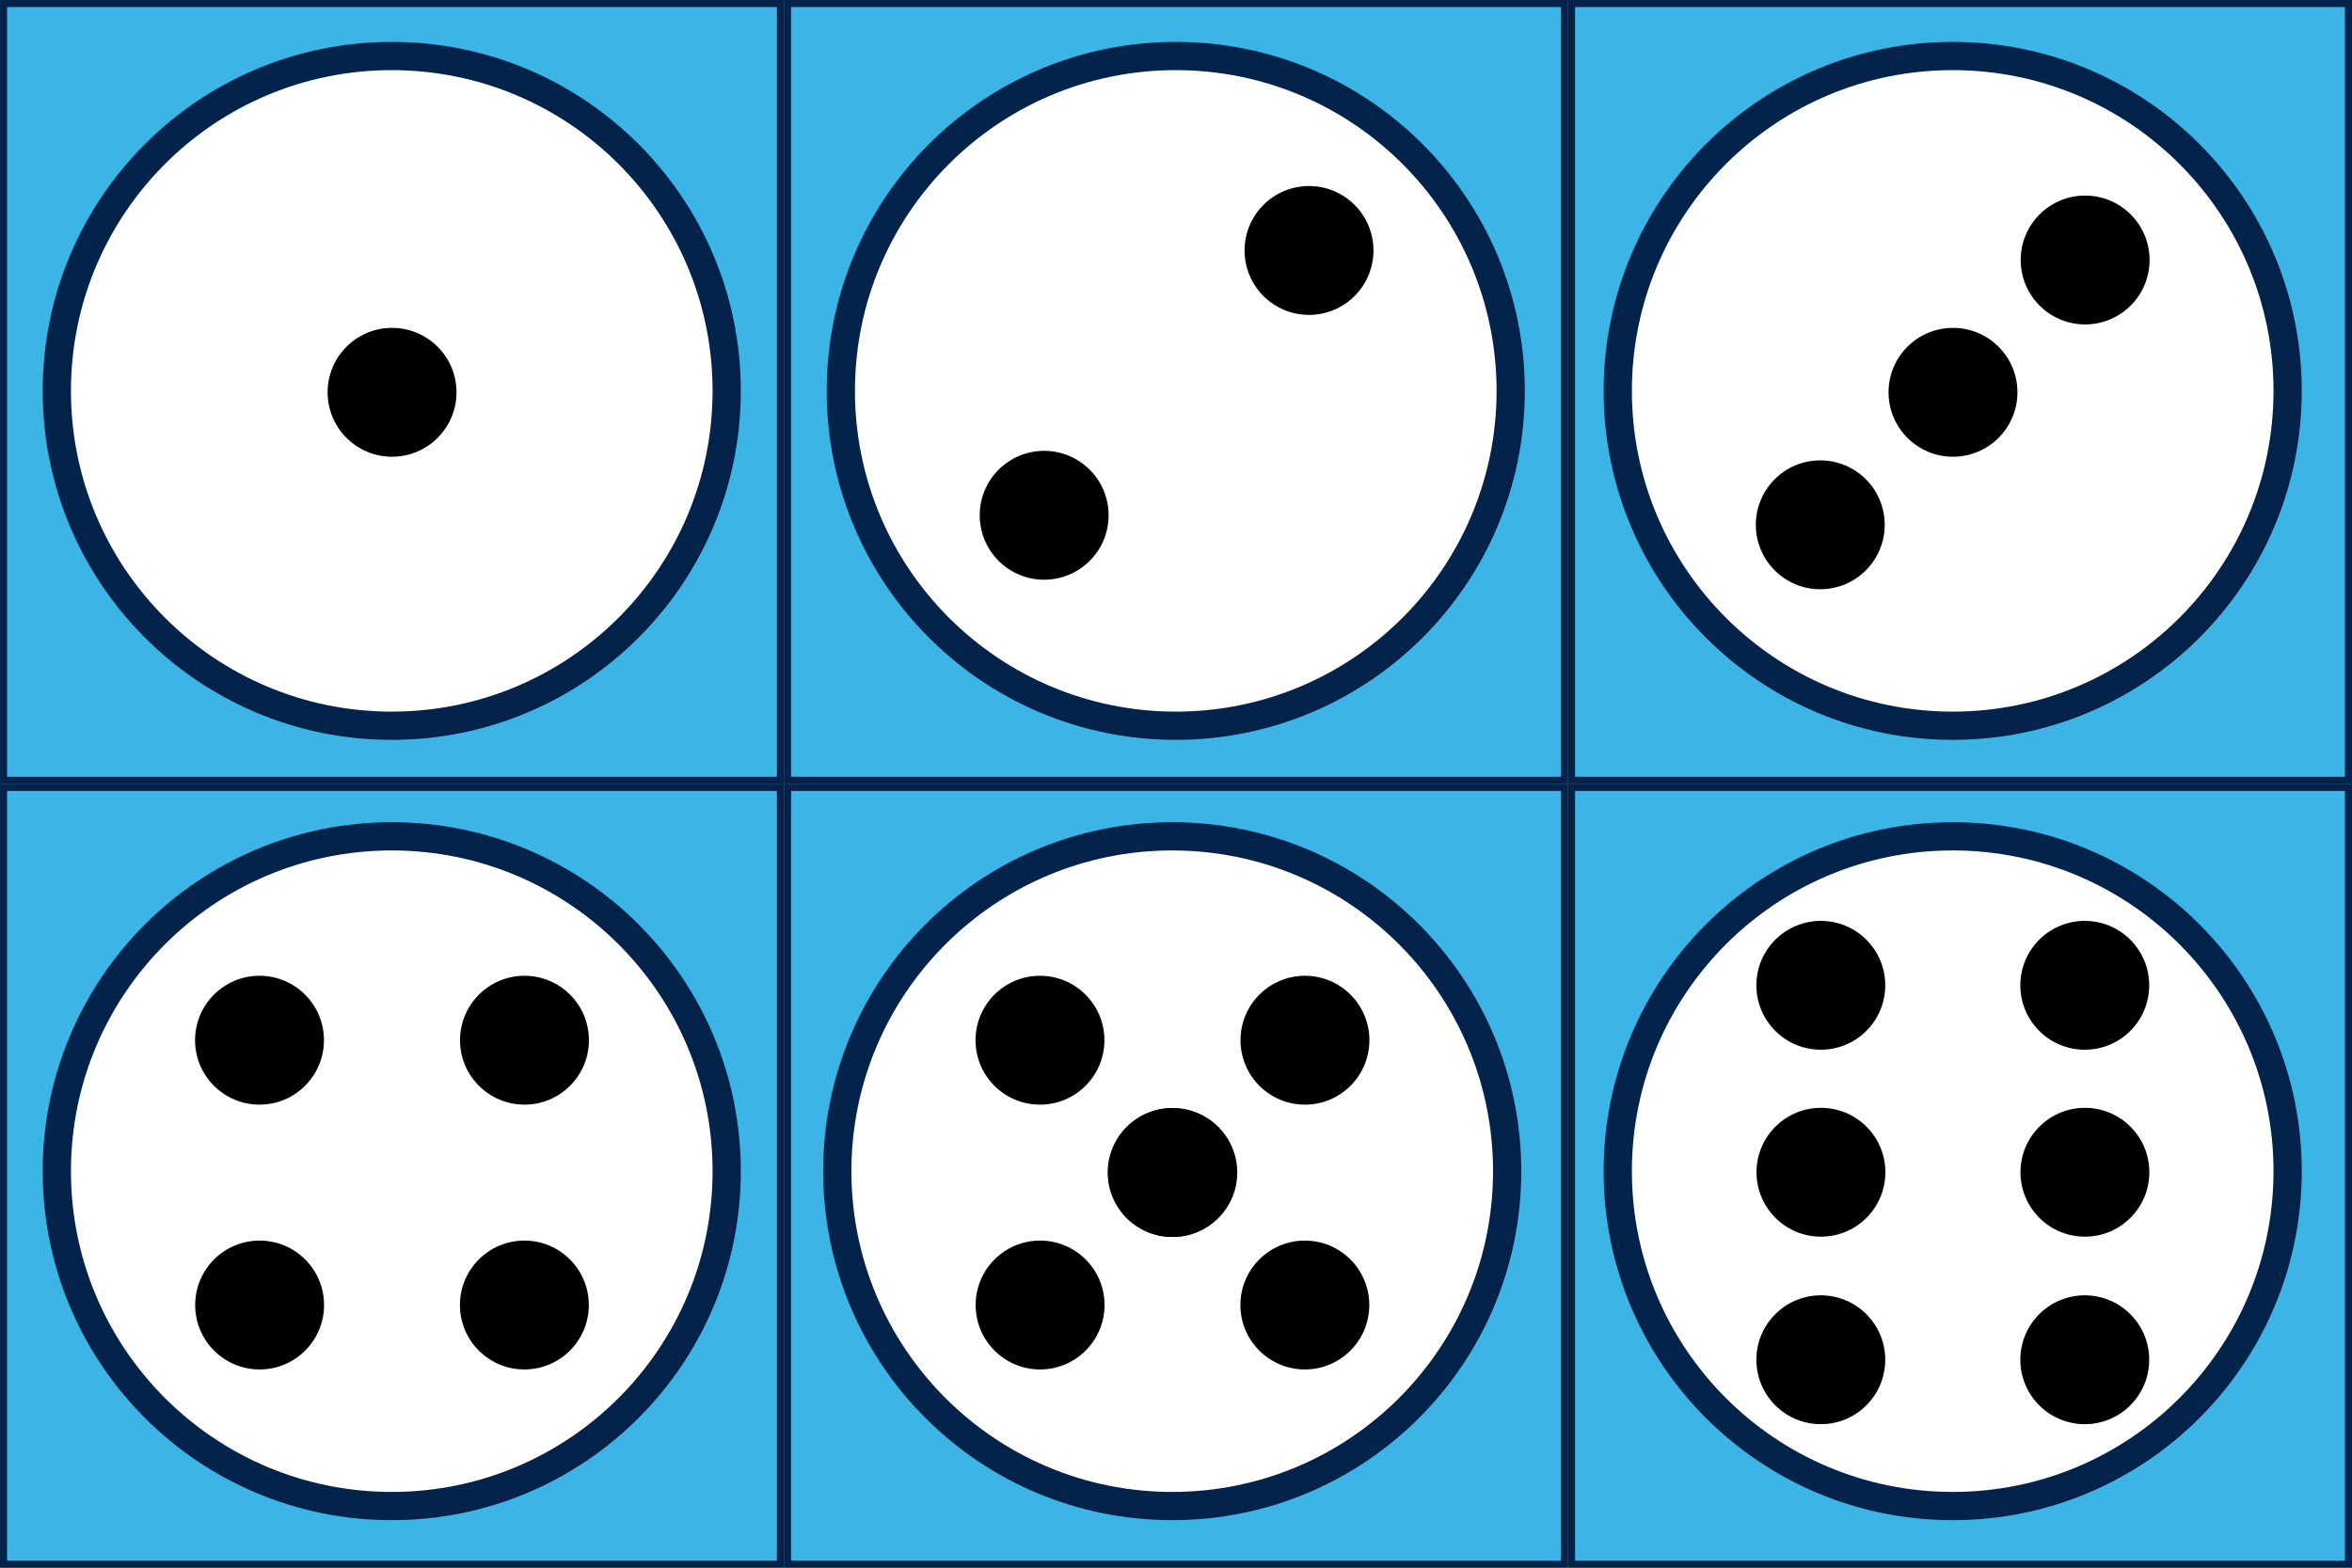 <?xml version="1.0" encoding="UTF-8" standalone="no"?>
<!--
  ~ Copyright (c) 2017  STMicroelectronics – All rights reserved
  ~ The STMicroelectronics corporate logo is a trademark of STMicroelectronics
  ~
  ~ Redistribution and use in source and binary forms, with or without modification,
  ~ are permitted provided that the following conditions are met:
  ~
  ~ - Redistributions of source code must retain the above copyright notice, this list of conditions
  ~   and the following disclaimer.
  ~
  ~ - Redistributions in binary form must reproduce the above copyright notice, this list of
  ~   conditions and the following disclaimer in the documentation and/or other materials provided
  ~   with the distribution.
  ~
  ~ - Neither the name nor trademarks of STMicroelectronics International N.V. nor any other
  ~   STMicroelectronics company nor the names of its contributors may be used to endorse or
  ~   promote products derived from this software without specific prior written permission.
  ~
  ~ - All of the icons, pictures, logos and other images that are provided with the source code
  ~   in a directory whose title begins with st_images may only be used for internal purposes and
  ~   shall not be redistributed to any third party or modified in any way.
  ~
  ~ - Any redistributions in binary form shall not include the capability to display any of the
  ~   icons, pictures, logos and other images that are provided with the source code in a directory
  ~   whose title begins with st_images.
  ~
  ~ THIS SOFTWARE IS PROVIDED BY THE COPYRIGHT HOLDERS AND CONTRIBUTORS "AS IS" AND ANY EXPRESS OR
  ~ IMPLIED WARRANTIES, INCLUDING, BUT NOT LIMITED TO, THE IMPLIED WARRANTIES OF MERCHANTABILITY
  ~ AND FITNESS FOR A PARTICULAR PURPOSE ARE DISCLAIMED. IN NO EVENT SHALL THE COPYRIGHT HOLDER
  ~ OR CONTRIBUTORS BE LIABLE FOR ANY DIRECT, INDIRECT, INCIDENTAL, SPECIAL, EXEMPLARY, OR
  ~ CONSEQUENTIAL DAMAGES (INCLUDING, BUT NOT LIMITED TO, PROCUREMENT OF SUBSTITUTE GOODS OR
  ~ SERVICES; LOSS OF USE, DATA, OR PROFITS; OR BUSINESS INTERRUPTION) HOWEVER CAUSED AND ON ANY
  ~ THEORY OF LIABILITY, WHETHER IN CONTRACT, STRICT LIABILITY, OR TORT (INCLUDING NEGLIGENCE OR
  ~ OTHERWISE) ARISING IN ANY WAY OUT OF THE USE OF THIS SOFTWARE, EVEN IF ADVISED OF THE POSSIBILITY
  ~ OF SUCH DAMAGE.
  -->

<!-- Created with Inkscape (http://www.inkscape.org/) -->

<svg xmlns:dc="http://purl.org/dc/elements/1.1/" xmlns:cc="http://creativecommons.org/ns#" xmlns:rdf="http://www.w3.org/1999/02/22-rdf-syntax-ns#"
    xmlns="http://www.w3.org/2000/svg" xmlns:sodipodi="http://sodipodi.sourceforge.net/DTD/sodipodi-0.dtd"
    xmlns:inkscape="http://www.inkscape.org/namespaces/inkscape" width="666" height="444" id="svg2"
    version="1.1" inkscape:version="0.48.4 r9939" sodipodi:docname="texture_cube.svg"
    inkscape:export-filename="C:\Users\giovanni visentini\Documents\W2ST\Android\BlueMS\res\drawable\texture_cube.png"
    inkscape:export-xdpi="45.202702" inkscape:export-ydpi="45.202702">
  <rect width="100%" height="100%" fill="#808080" stroke="none"/>
  <defs
     id="defs4" />
  <sodipodi:namedview
     id="base"
     pagecolor="#FFFFFF"
     bordercolor="#666666"
     borderopacity="1.0"
     inkscape:pageopacity="1"
     inkscape:pageshadow="2"
     inkscape:zoom="0.98994949"
     inkscape:cx="170.72644"
     inkscape:cy="280.74403"
     inkscape:document-units="px"
     inkscape:current-layer="layer1"
     showgrid="false"
     fit-margin-top="0"
     fit-margin-left="0"
     fit-margin-right="0"
     fit-margin-bottom="0"
     inkscape:window-width="1280"
     inkscape:window-height="962"
     inkscape:window-x="-8"
     inkscape:window-y="-8"
     inkscape:window-maximized="1" />
  <g
     inkscape:label="Layer 1"
     inkscape:groupmode="layer"
     id="layer1"
     transform="translate(-42.835,-254.9)">
    <g
       id="g3113"
       transform="translate(0.5,-1.5)">
      <g
         transform="translate(23.132,-59.28)"
         id="g3867">
        <rect
           ry="0"
           y="316.679"
           x="20.203"
           height="220"
           width="220"
           id="rect2996"
           style="fill:#3CB4E6;fill-opacity:1;stroke:#03234B;stroke-width:2;stroke-miterlimit:4;stroke-opacity:1;stroke-dasharray:none" />
        <path
           transform="matrix(1.152,0,0,1.152,-45.001,-329.768)"
           d="m 234.355,656.382 c 0,45.468 -36.859,82.327 -82.327,82.327 -45.468,0 -82.327,-36.859 -82.327,-82.327 0,-45.468 36.859,-82.327 82.327,-82.327 45.468,0 82.327,36.859 82.327,82.327 z"
           sodipodi:ry="82.327431"
           sodipodi:rx="82.327431"
           sodipodi:cy="656.38239"
           sodipodi:cx="152.02795"
           id="path3766"
           style="fill:#FFFFFF;fill-opacity:1;stroke:#03234B;stroke-width:6.942;stroke-miterlimit:4;stroke-opacity:1;stroke-dasharray:none"
           sodipodi:type="arc" />
        <path
           sodipodi:type="arc"
           style="fill:#000000;fill-opacity:1;stroke:none"
           id="path3768"
           sodipodi:cx="93.186569"
           sodipodi:cy="620.77454"
           sodipodi:rx="15.909903"
           sodipodi:ry="15.909903"
           d="m 109.096,620.775 c 0,8.787 -7.123,15.91 -15.91,15.91 -8.787,0 -15.91,-7.123 -15.91,-15.91 0,-8.787 7.123,-15.91 15.91,-15.91 8.787,0 15.91,7.123 15.91,15.91 z"
           transform="matrix(1.147,0,0,1.147,23.334,-285.241)" />
      </g>
      <g
         transform="translate(370.316,171.456)"
         id="g4216">
        <g
           transform="translate(99.102,-169.307)"
           id="g3774-1">
          <g
             id="g3873"
             transform="translate(-224.286,-61.429)">
            <rect
               ry="0"
               y="316.679"
               x="20.203"
               height="220"
               width="220"
               id="rect2996-7"
               style="fill:#3CB4E6;fill-opacity:1;stroke:#03234B;stroke-width:2;stroke-miterlimit:4;stroke-opacity:1;stroke-dasharray:none" />
            <path
               transform="matrix(1.152,0,0,1.152,-45.001,-329.768)"
               d="m 234.355,656.382 c 0,45.468 -36.859,82.327 -82.327,82.327 -45.468,0 -82.327,-36.859 -82.327,-82.327 0,-45.468 36.859,-82.327 82.327,-82.327 45.468,0 82.327,36.859 82.327,82.327 z"
               sodipodi:ry="82.327431"
               sodipodi:rx="82.327431"
               sodipodi:cy="656.38239"
               sodipodi:cx="152.02795"
               id="path3766-4"
               style="fill:#FFFFFF;fill-opacity:1;stroke:#03234B;stroke-width:6.942;stroke-miterlimit:4;stroke-opacity:1;stroke-dasharray:none"
               sodipodi:type="arc" />
          </g>
        </g>
        <g
           id="g4057"
           transform="translate(-355.574,-233.345)">
          <path
             transform="matrix(1.147,0,0,1.147,216.377,-247.804)"
             d="m 109.096,620.775 c 0,8.787 -7.123,15.91 -15.91,15.91 -8.787,0 -15.91,-7.123 -15.91,-15.91 0,-8.787 7.123,-15.91 15.91,-15.91 8.787,0 15.91,7.123 15.91,15.91 z"
             sodipodi:ry="15.909903"
             sodipodi:rx="15.909903"
             sodipodi:cy="620.77454"
             sodipodi:cx="93.186569"
             id="path3768-7"
             style="fill:#000000;fill-opacity:1;stroke:none"
             sodipodi:type="arc" />
          <path
             transform="matrix(1.147,0,0,1.147,291.377,-322.804)"
             d="m 109.096,620.775 c 0,8.787 -7.123,15.91 -15.91,15.91 -8.787,0 -15.91,-7.123 -15.91,-15.91 0,-8.787 7.123,-15.91 15.91,-15.91 8.787,0 15.91,7.123 15.91,15.91 z"
             sodipodi:ry="15.909903"
             sodipodi:rx="15.909903"
             sodipodi:cy="620.77454"
             sodipodi:cx="93.186569"
             id="path3768-7-4"
             style="fill:#000000;fill-opacity:1;stroke:none"
             sodipodi:type="arc" />
        </g>
      </g>
      <g
         transform="translate(-1054.79,-255.728)"
         id="g4118">
        <g
           id="g3774-5"
           transform="translate(1077.921,417.448)">
          <rect
             ry="0"
             y="317.679"
             x="20.203"
             height="220"
             width="220"
             id="rect2996-1"
             style="fill:#3CB4E6;fill-opacity:1;stroke:#03234B;stroke-width:2;stroke-miterlimit:4;stroke-opacity:1;stroke-dasharray:none" />
          <path
             transform="matrix(1.152,0,0,1.152,-45.001,-329.768)"
             d="m 234.355,656.382 c 0,45.468 -36.859,82.327 -82.327,82.327 -45.468,0 -82.327,-36.859 -82.327,-82.327 0,-45.468 36.859,-82.327 82.327,-82.327 45.468,0 82.327,36.859 82.327,82.327 z"
             sodipodi:ry="82.327431"
             sodipodi:rx="82.327431"
             sodipodi:cy="656.38239"
             sodipodi:cx="152.02795"
             id="path3766-7"
             style="fill:#FFFFFF;fill-opacity:1;stroke:#03234B;stroke-width:6.942;stroke-miterlimit:4;stroke-opacity:1;stroke-dasharray:none"
             sodipodi:type="arc" />
        </g>
        <g
           id="g4096"
           transform="translate(-321.735,72.705)">
          <g
             transform="translate(1169.113,344.805)"
             id="g4057-9">
            <path
               sodipodi:type="arc"
               style="fill:#000000;fill-opacity:1;stroke:none"
               id="path3768-7-2"
               sodipodi:cx="93.186569"
               sodipodi:cy="620.77454"
               sodipodi:rx="15.909903"
               sodipodi:ry="15.909903"
               d="m 109.096,620.775 c 0,8.787 -7.123,15.91 -15.91,15.91 -8.787,0 -15.91,-7.123 -15.91,-15.91 0,-8.787 7.123,-15.91 15.91,-15.91 8.787,0 15.91,7.123 15.91,15.91 z"
               transform="matrix(1.147,0,0,1.147,216.377,-247.804)" />
            <path
               sodipodi:type="arc"
               style="fill:#000000;fill-opacity:1;stroke:none"
               id="path3768-7-4-7"
               sodipodi:cx="93.186569"
               sodipodi:cy="620.77454"
               sodipodi:rx="15.909903"
               sodipodi:ry="15.909903"
               d="m 109.096,620.775 c 0,8.787 -7.123,15.91 -15.91,15.91 -8.787,0 -15.91,-7.123 -15.91,-15.91 0,-8.787 7.123,-15.91 15.91,-15.91 8.787,0 15.91,7.123 15.91,15.91 z"
               transform="matrix(1.147,0,0,1.147,291.377,-322.804)" />
          </g>
          <g
             transform="matrix(-1,0,0,1,1890.605,344.805)"
             id="g4057-95">
            <path
               sodipodi:type="arc"
               style="fill:#000000;fill-opacity:1;stroke:none"
               id="path3768-7-43"
               sodipodi:cx="93.186569"
               sodipodi:cy="620.77454"
               sodipodi:rx="15.909903"
               sodipodi:ry="15.909903"
               d="m 109.096,620.775 c 0,8.787 -7.123,15.91 -15.91,15.91 -8.787,0 -15.91,-7.123 -15.91,-15.91 0,-8.787 7.123,-15.91 15.91,-15.91 8.787,0 15.91,7.123 15.91,15.91 z"
               transform="matrix(1.147,0,0,1.147,216.377,-247.804)" />
            <path
               sodipodi:type="arc"
               style="fill:#000000;fill-opacity:1;stroke:none"
               id="path3768-7-4-1"
               sodipodi:cx="93.186569"
               sodipodi:cy="620.77454"
               sodipodi:rx="15.909903"
               sodipodi:ry="15.909903"
               d="m 109.096,620.775 c 0,8.787 -7.123,15.91 -15.91,15.91 -8.787,0 -15.91,-7.123 -15.91,-15.91 0,-8.787 7.123,-15.91 15.91,-15.91 8.787,0 15.91,7.123 15.91,15.91 z"
               transform="matrix(1.147,0,0,1.147,291.377,-322.804)" />
          </g>
        </g>
      </g>
      <g
         transform="translate(985.406,290.74)"
         id="g4246">
        <g
           id="g3774-0"
           transform="translate(-520.274,-350.02)">
          <rect
             ry="0"
             y="316.679"
             x="22.203"
             height="220"
             width="220"
             id="rect2996-9"
             style="fill:#3CB4E6;fill-opacity:1;stroke:#03234B;stroke-width:2;stroke-miterlimit:4;stroke-opacity:1;stroke-dasharray:none" />
          <path
             transform="matrix(1.152,0,0,1.152,-45.001,-329.768)"
             d="m 234.355,656.382 c 0,45.468 -36.859,82.327 -82.327,82.327 -45.468,0 -82.327,-36.859 -82.327,-82.327 0,-45.468 36.859,-82.327 82.327,-82.327 45.468,0 82.327,36.859 82.327,82.327 z"
             sodipodi:ry="82.327431"
             sodipodi:rx="82.327431"
             sodipodi:cy="656.38239"
             sodipodi:cx="152.02795"
             id="path3766-48"
             style="fill:#FFFFFF;fill-opacity:1;stroke:#03234B;stroke-width:6.942;stroke-miterlimit:4;stroke-opacity:1;stroke-dasharray:none"
             sodipodi:type="arc" />
        </g>
        <g
           id="g3965"
           transform="translate(-980,-351.429)">
          <path
             transform="matrix(1.147,0,0,1.147,445.477,-246.304)"
             d="m 109.096,620.775 c 0,8.787 -7.123,15.91 -15.91,15.91 -8.787,0 -15.91,-7.123 -15.91,-15.91 0,-8.787 7.123,-15.91 15.91,-15.91 8.787,0 15.91,7.123 15.91,15.91 z"
             sodipodi:ry="15.909903"
             sodipodi:rx="15.909903"
             sodipodi:cy="620.77454"
             sodipodi:cx="93.186569"
             id="path3768-7-1-2"
             style="fill:#000000;fill-opacity:1;stroke:none"
             sodipodi:type="arc" />
          <path
             transform="matrix(1.147,0,0,1.147,520.477,-321.304)"
             d="m 109.096,620.775 c 0,8.787 -7.123,15.91 -15.91,15.91 -8.787,0 -15.91,-7.123 -15.91,-15.91 0,-8.787 7.123,-15.91 15.91,-15.91 8.787,0 15.91,7.123 15.91,15.91 z"
             sodipodi:ry="15.909903"
             sodipodi:rx="15.909903"
             sodipodi:cy="620.77454"
             sodipodi:cx="93.186569"
             id="path3768-7-1-3"
             style="fill:#000000;fill-opacity:1;stroke:none"
             sodipodi:type="arc" />
          <path
             transform="matrix(1.147,0,0,1.147,483.06,-283.832)"
             d="m 109.096,620.775 c 0,8.787 -7.123,15.91 -15.91,15.91 -8.787,0 -15.91,-7.123 -15.91,-15.91 0,-8.787 7.123,-15.91 15.91,-15.91 8.787,0 15.91,7.123 15.91,15.91 z"
             sodipodi:ry="15.909903"
             sodipodi:rx="15.909903"
             sodipodi:cy="620.77454"
             sodipodi:cx="93.186569"
             id="path3768-7-1-22"
             style="fill:#000000;fill-opacity:1;stroke:none"
             sodipodi:type="arc" />
        </g>
      </g>
      <g
         transform="translate(2383.381,-94.339)"
         id="g3965-2">
        <g
           id="g4202">
          <g
             transform="translate(-35.355,-33.102)"
             id="g4257">
            <g
               id="g3774-11"
               transform="translate(-1882.894,289.161)">
              <rect
                 ry="0"
                 y="317.679"
                 x="22.203"
                 height="220"
                 width="220"
                 id="rect2996-5"
                 style="fill:#3CB4E6;fill-opacity:1;stroke:#03234B;stroke-width:2;stroke-miterlimit:4;stroke-opacity:1;stroke-dasharray:none" />
              <path
                 transform="matrix(1.152,0,0,1.152,-45.001,-329.768)"
                 d="m 234.355,656.382 c 0,45.468 -36.859,82.327 -82.327,82.327 -45.468,0 -82.327,-36.859 -82.327,-82.327 0,-45.468 36.859,-82.327 82.327,-82.327 45.468,0 82.327,36.859 82.327,82.327 z"
                 sodipodi:ry="82.327431"
                 sodipodi:rx="82.327431"
                 sodipodi:cy="656.38239"
                 sodipodi:cx="152.02795"
                 id="path3766-2"
                 style="fill:#FFFFFF;fill-opacity:1;stroke:#03234B;stroke-width:6.942;stroke-miterlimit:4;stroke-opacity:1;stroke-dasharray:none"
                 sodipodi:type="arc" />
            </g>
            <g
               id="g4189"
               transform="translate(-1667.662,194.464)">
              <g
                 transform="matrix(0.707,-0.707,0.707,0.707,-842.227,635.737)"
                 id="g4157">
                <path
                   sodipodi:type="arc"
                   style="fill:#000000;fill-opacity:1;stroke:none"
                   id="path3768-7-1-2-3"
                   sodipodi:cx="93.186569"
                   sodipodi:cy="620.77454"
                   sodipodi:rx="15.909903"
                   sodipodi:ry="15.909903"
                   d="m 109.096,620.775 c 0,8.787 -7.123,15.91 -15.91,15.91 -8.787,0 -15.91,-7.123 -15.91,-15.91 0,-8.787 7.123,-15.91 15.91,-15.91 8.787,0 15.91,7.123 15.91,15.91 z"
                   transform="matrix(1.147,0,0,1.147,445.477,-246.304)" />
                <path
                   sodipodi:type="arc"
                   style="fill:#000000;fill-opacity:1;stroke:none"
                   id="path3768-7-1-3-3"
                   sodipodi:cx="93.186569"
                   sodipodi:cy="620.77454"
                   sodipodi:rx="15.909903"
                   sodipodi:ry="15.909903"
                   d="m 109.096,620.775 c 0,8.787 -7.123,15.91 -15.91,15.91 -8.787,0 -15.91,-7.123 -15.91,-15.91 0,-8.787 7.123,-15.91 15.91,-15.91 8.787,0 15.91,7.123 15.91,15.91 z"
                   transform="matrix(1.147,0,0,1.147,520.477,-321.304)" />
                <path
                   sodipodi:type="arc"
                   style="fill:#000000;fill-opacity:1;stroke:none"
                   id="path3768-7-1-22-4"
                   sodipodi:cx="93.186569"
                   sodipodi:cy="620.77454"
                   sodipodi:rx="15.909903"
                   sodipodi:ry="15.909903"
                   d="m 109.096,620.775 c 0,8.787 -7.123,15.91 -15.91,15.91 -8.787,0 -15.91,-7.123 -15.91,-15.91 0,-8.787 7.123,-15.91 15.91,-15.91 8.787,0 15.91,7.123 15.91,15.91 z"
                   transform="matrix(1.147,0,0,1.147,483.06,-283.832)" />
              </g>
              <g
                 transform="matrix(0.707,-0.707,0.707,0.707,-767.486,635.737)"
                 id="g4157-1">
                <path
                   sodipodi:type="arc"
                   style="fill:#000000;fill-opacity:1;stroke:none"
                   id="path3768-7-1-2-3-1"
                   sodipodi:cx="93.186569"
                   sodipodi:cy="620.77454"
                   sodipodi:rx="15.909903"
                   sodipodi:ry="15.909903"
                   d="m 109.096,620.775 c 0,8.787 -7.123,15.91 -15.91,15.91 -8.787,0 -15.91,-7.123 -15.91,-15.91 0,-8.787 7.123,-15.91 15.91,-15.91 8.787,0 15.91,7.123 15.91,15.91 z"
                   transform="matrix(1.147,0,0,1.147,445.477,-246.304)" />
                <path
                   sodipodi:type="arc"
                   style="fill:#000000;fill-opacity:1;stroke:none"
                   id="path3768-7-1-3-3-3"
                   sodipodi:cx="93.186569"
                   sodipodi:cy="620.77454"
                   sodipodi:rx="15.909903"
                   sodipodi:ry="15.909903"
                   d="m 109.096,620.775 c 0,8.787 -7.123,15.91 -15.91,15.91 -8.787,0 -15.91,-7.123 -15.91,-15.91 0,-8.787 7.123,-15.91 15.91,-15.91 8.787,0 15.91,7.123 15.91,15.91 z"
                   transform="matrix(1.147,0,0,1.147,520.477,-321.304)" />
                <path
                   sodipodi:type="arc"
                   style="fill:#000000;fill-opacity:1;stroke:none"
                   id="path3768-7-1-22-4-8"
                   sodipodi:cx="93.186569"
                   sodipodi:cy="620.77454"
                   sodipodi:rx="15.909903"
                   sodipodi:ry="15.909903"
                   d="m 109.096,620.775 c 0,8.787 -7.123,15.91 -15.91,15.91 -8.787,0 -15.91,-7.123 -15.91,-15.91 0,-8.787 7.123,-15.91 15.91,-15.91 8.787,0 15.91,7.123 15.91,15.91 z"
                   transform="matrix(1.147,0,0,1.147,483.06,-283.832)" />
              </g>
            </g>
          </g>
        </g>
      </g>
      <g
         transform="translate(-696.109,-20.203)"
         id="g4043">
        <g
           id="g3774-8"
           transform="translate(940.241,181.923)">
          <rect
             ry="0"
             y="317.679"
             x="21.203"
             height="220"
             width="220"
             id="rect2996-2"
             style="fill:#3CB4E6;fill-opacity:1;stroke:#03234B;stroke-width:2;stroke-miterlimit:4;stroke-opacity:1;stroke-dasharray:none" />
          <path
             transform="matrix(1.152,0,0,1.152,-45.001,-329.768)"
             d="m 234.355,656.382 c 0,45.468 -36.859,82.327 -82.327,82.327 -45.468,0 -82.327,-36.859 -82.327,-82.327 0,-45.468 36.859,-82.327 82.327,-82.327 45.468,0 82.327,36.859 82.327,82.327 z"
             sodipodi:ry="82.327431"
             sodipodi:rx="82.327431"
             sodipodi:cy="656.38239"
             sodipodi:cx="152.02795"
             id="path3766-45"
             style="fill:#FFFFFF;fill-opacity:1;stroke:#03234B;stroke-width:6.942;stroke-miterlimit:4;stroke-opacity:1;stroke-dasharray:none"
             sodipodi:type="arc" />
        </g>
        <g
           id="g4033">
          <g
             id="g3965-1"
             transform="matrix(-1,0,0,1,1660.29,180.486)">
            <path
               sodipodi:type="arc"
               style="fill:#000000;fill-opacity:1;stroke:none"
               id="path3768-7-1-2-6"
               sodipodi:cx="93.186569"
               sodipodi:cy="620.77454"
               sodipodi:rx="15.909903"
               sodipodi:ry="15.909903"
               d="m 109.096,620.775 c 0,8.787 -7.123,15.91 -15.91,15.91 -8.787,0 -15.91,-7.123 -15.91,-15.91 0,-8.787 7.123,-15.91 15.91,-15.91 8.787,0 15.91,7.123 15.91,15.91 z"
               transform="matrix(1.147,0,0,1.147,445.477,-246.304)" />
            <path
               sodipodi:type="arc"
               style="fill:#000000;fill-opacity:1;stroke:none"
               id="path3768-7-1-3-8"
               sodipodi:cx="93.186569"
               sodipodi:cy="620.77454"
               sodipodi:rx="15.909903"
               sodipodi:ry="15.909903"
               d="m 109.096,620.775 c 0,8.787 -7.123,15.91 -15.91,15.91 -8.787,0 -15.91,-7.123 -15.91,-15.91 0,-8.787 7.123,-15.91 15.91,-15.91 8.787,0 15.91,7.123 15.91,15.91 z"
               transform="matrix(1.147,0,0,1.147,520.477,-321.304)" />
            <path
               sodipodi:type="arc"
               style="fill:#000000;fill-opacity:1;stroke:none"
               id="path3768-7-1-22-5"
               sodipodi:cx="93.186569"
               sodipodi:cy="620.77454"
               sodipodi:rx="15.909903"
               sodipodi:ry="15.909903"
               d="m 109.096,620.775 c 0,8.787 -7.123,15.91 -15.91,15.91 -8.787,0 -15.91,-7.123 -15.91,-15.91 0,-8.787 7.123,-15.91 15.91,-15.91 8.787,0 15.91,7.123 15.91,15.91 z"
               transform="matrix(1.147,0,0,1.147,483.06,-283.832)" />
          </g>
          <g
             id="g3965-1-7"
             transform="translate(480.598,180.486)">
            <path
               sodipodi:type="arc"
               style="fill:#000000;fill-opacity:1;stroke:none"
               id="path3768-7-1-2-6-6"
               sodipodi:cx="93.186569"
               sodipodi:cy="620.77454"
               sodipodi:rx="15.909903"
               sodipodi:ry="15.909903"
               d="m 109.096,620.775 c 0,8.787 -7.123,15.91 -15.91,15.91 -8.787,0 -15.91,-7.123 -15.91,-15.91 0,-8.787 7.123,-15.91 15.91,-15.91 8.787,0 15.91,7.123 15.91,15.91 z"
               transform="matrix(1.147,0,0,1.147,445.477,-246.304)" />
            <path
               sodipodi:type="arc"
               style="fill:#000000;fill-opacity:1;stroke:none"
               id="path3768-7-1-3-8-1"
               sodipodi:cx="93.186569"
               sodipodi:cy="620.77454"
               sodipodi:rx="15.909903"
               sodipodi:ry="15.909903"
               d="m 109.096,620.775 c 0,8.787 -7.123,15.91 -15.91,15.91 -8.787,0 -15.91,-7.123 -15.91,-15.91 0,-8.787 7.123,-15.91 15.91,-15.91 8.787,0 15.91,7.123 15.91,15.91 z"
               transform="matrix(1.147,0,0,1.147,520.477,-321.304)" />
            <path
               sodipodi:type="arc"
               style="fill:#000000;fill-opacity:1;stroke:none"
               id="path3768-7-1-22-5-8"
               sodipodi:cx="93.186569"
               sodipodi:cy="620.77454"
               sodipodi:rx="15.909903"
               sodipodi:ry="15.909903"
               d="m 109.096,620.775 c 0,8.787 -7.123,15.91 -15.91,15.91 -8.787,0 -15.91,-7.123 -15.91,-15.91 0,-8.787 7.123,-15.91 15.91,-15.91 8.787,0 15.91,7.123 15.91,15.91 z"
               transform="matrix(1.147,0,0,1.147,483.06,-283.832)" />
          </g>
        </g>
      </g>
    </g>
  </g>
</svg>
